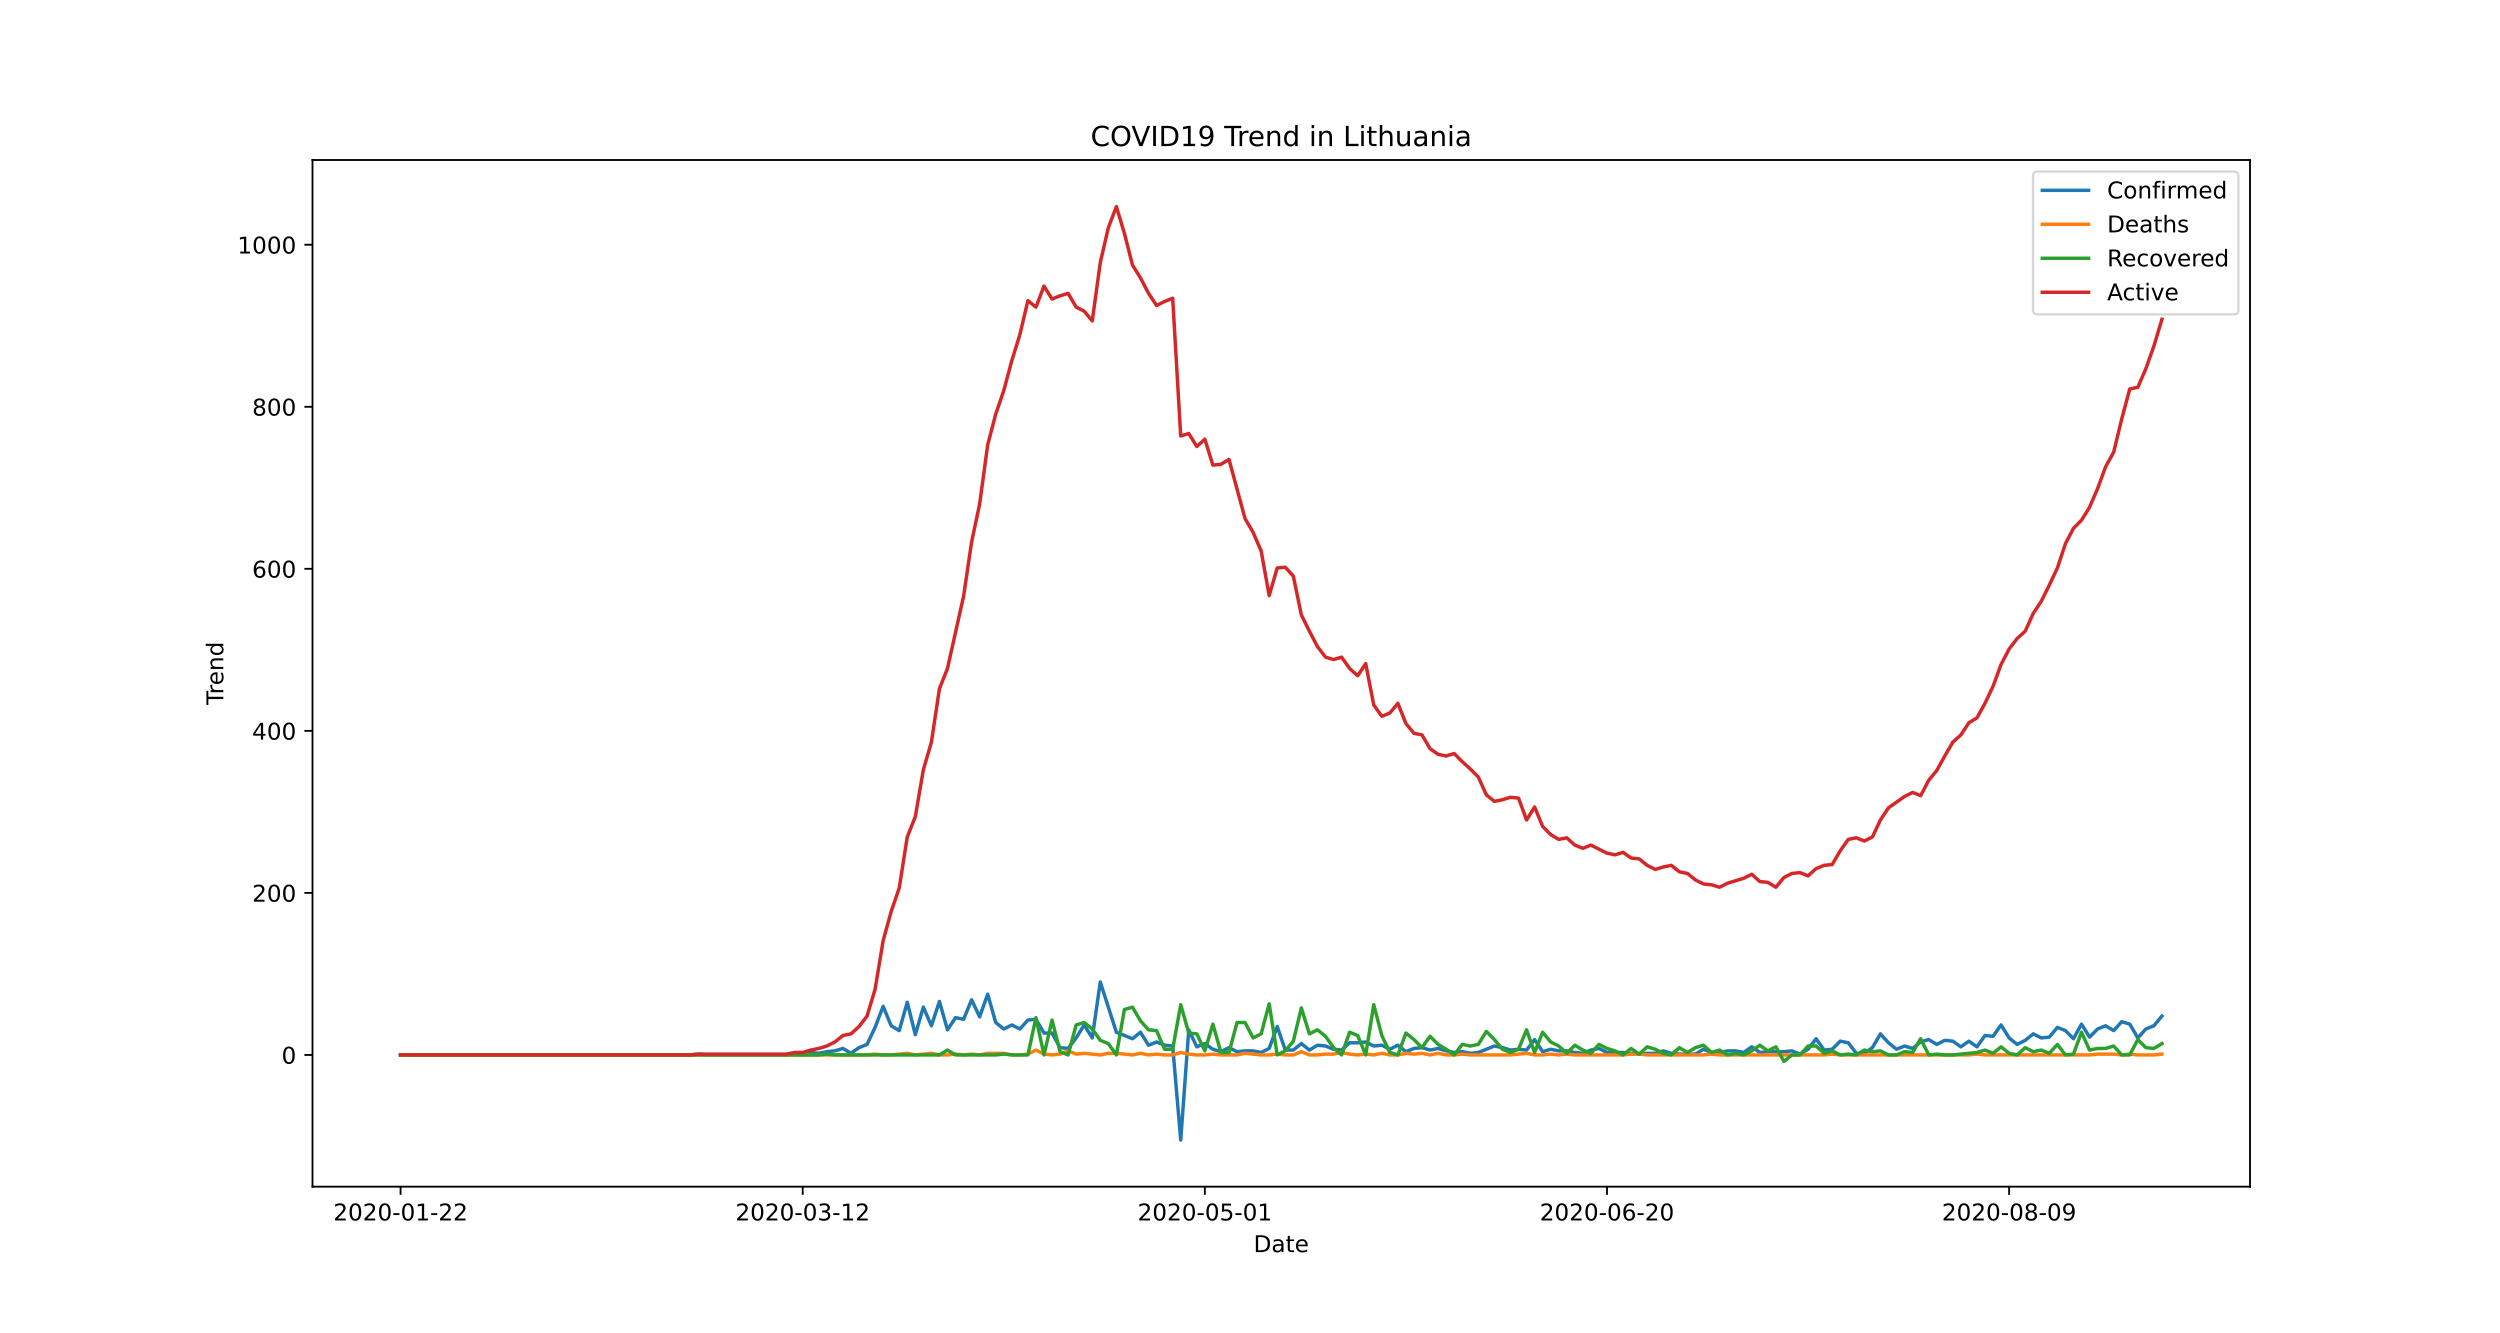 <?xml version="1.0" encoding="utf-8" standalone="no"?>
<!DOCTYPE svg PUBLIC "-//W3C//DTD SVG 1.1//EN"
  "http://www.w3.org/Graphics/SVG/1.1/DTD/svg11.dtd">
<!-- Created with matplotlib (https://matplotlib.org/) -->
<svg height="576pt" version="1.1" viewBox="0 0 1080 576" width="1080pt" xmlns="http://www.w3.org/2000/svg" xmlns:xlink="http://www.w3.org/1999/xlink">
 <defs>
  <style type="text/css">*{stroke-linecap:butt;stroke-linejoin:round;}</style>
 </defs>
 <g id="figure_1">
  <g id="patch_1">
   <path d="M 0 576 
L 1080 576 
L 1080 0 
L 0 0 
z
" style="fill:#ffffff;"/>
  </g>
  <g id="axes_1">
   <g id="patch_2">
    <path d="M 135 512.64 
L 972 512.64 
L 972 69.12 
L 135 69.12 
z
" style="fill:#ffffff;"/>
   </g>
   <g id="matplotlib.axis_1">
    <g id="xtick_1">
     <g id="line2d_1">
      <defs>
       <path d="M 0 0 
L 0 3.5 
" id="m973ca26914" style="stroke:#000000;stroke-width:0.8;"/>
      </defs>
      <g>
       <use style="stroke:#000000;stroke-width:0.8;" x="173.045" xlink:href="#m973ca26914" y="512.64"/>
      </g>
     </g>
     <g id="text_1">
      <!-- 2020-01-22 -->
      <g transform="translate(143.988 527.238)scale(0.1 -0.1)">
       <defs>
        <path d="M 19.188 8.297 
L 53.609 8.297 
L 53.609 0 
L 7.328 0 
L 7.328 8.297 
Q 12.938 14.109 22.625 23.891 
Q 32.328 33.688 34.812 36.531 
Q 39.547 41.844 41.422 45.531 
Q 43.312 49.219 43.312 52.781 
Q 43.312 58.594 39.234 62.25 
Q 35.156 65.922 28.609 65.922 
Q 23.969 65.922 18.812 64.312 
Q 13.672 62.703 7.812 59.422 
L 7.812 69.391 
Q 13.766 71.781 18.938 73 
Q 24.125 74.219 28.422 74.219 
Q 39.75 74.219 46.484 68.547 
Q 53.219 62.891 53.219 53.422 
Q 53.219 48.922 51.531 44.891 
Q 49.859 40.875 45.406 35.406 
Q 44.188 33.984 37.641 27.219 
Q 31.109 20.453 19.188 8.297 
z
" id="DejaVuSans-50"/>
        <path d="M 31.781 66.406 
Q 24.172 66.406 20.328 58.906 
Q 16.5 51.422 16.5 36.375 
Q 16.5 21.391 20.328 13.891 
Q 24.172 6.391 31.781 6.391 
Q 39.453 6.391 43.281 13.891 
Q 47.125 21.391 47.125 36.375 
Q 47.125 51.422 43.281 58.906 
Q 39.453 66.406 31.781 66.406 
z
M 31.781 74.219 
Q 44.047 74.219 50.516 64.516 
Q 56.984 54.828 56.984 36.375 
Q 56.984 17.969 50.516 8.266 
Q 44.047 -1.422 31.781 -1.422 
Q 19.531 -1.422 13.062 8.266 
Q 6.594 17.969 6.594 36.375 
Q 6.594 54.828 13.062 64.516 
Q 19.531 74.219 31.781 74.219 
z
" id="DejaVuSans-48"/>
        <path d="M 4.891 31.391 
L 31.203 31.391 
L 31.203 23.391 
L 4.891 23.391 
z
" id="DejaVuSans-45"/>
        <path d="M 12.406 8.297 
L 28.516 8.297 
L 28.516 63.922 
L 10.984 60.406 
L 10.984 69.391 
L 28.422 72.906 
L 38.281 72.906 
L 38.281 8.297 
L 54.391 8.297 
L 54.391 0 
L 12.406 0 
z
" id="DejaVuSans-49"/>
       </defs>
       <use xlink:href="#DejaVuSans-50"/>
       <use x="63.623" xlink:href="#DejaVuSans-48"/>
       <use x="127.246" xlink:href="#DejaVuSans-50"/>
       <use x="190.869" xlink:href="#DejaVuSans-48"/>
       <use x="254.492" xlink:href="#DejaVuSans-45"/>
       <use x="290.576" xlink:href="#DejaVuSans-48"/>
       <use x="354.199" xlink:href="#DejaVuSans-49"/>
       <use x="417.822" xlink:href="#DejaVuSans-45"/>
       <use x="453.906" xlink:href="#DejaVuSans-50"/>
       <use x="517.529" xlink:href="#DejaVuSans-50"/>
      </g>
     </g>
    </g>
    <g id="xtick_2">
     <g id="line2d_2">
      <g>
       <use style="stroke:#000000;stroke-width:0.8;" x="346.769" xlink:href="#m973ca26914" y="512.64"/>
      </g>
     </g>
     <g id="text_2">
      <!-- 2020-03-12 -->
      <g transform="translate(317.711 527.238)scale(0.1 -0.1)">
       <defs>
        <path d="M 40.578 39.312 
Q 47.656 37.797 51.625 33 
Q 55.609 28.219 55.609 21.188 
Q 55.609 10.406 48.188 4.484 
Q 40.766 -1.422 27.094 -1.422 
Q 22.516 -1.422 17.656 -0.516 
Q 12.797 0.391 7.625 2.203 
L 7.625 11.719 
Q 11.719 9.328 16.594 8.109 
Q 21.484 6.891 26.812 6.891 
Q 36.078 6.891 40.938 10.547 
Q 45.797 14.203 45.797 21.188 
Q 45.797 27.641 41.281 31.266 
Q 36.766 34.906 28.719 34.906 
L 20.219 34.906 
L 20.219 43.016 
L 29.109 43.016 
Q 36.375 43.016 40.234 45.922 
Q 44.094 48.828 44.094 54.297 
Q 44.094 59.906 40.109 62.906 
Q 36.141 65.922 28.719 65.922 
Q 24.656 65.922 20.016 65.031 
Q 15.375 64.156 9.812 62.312 
L 9.812 71.094 
Q 15.438 72.656 20.344 73.438 
Q 25.25 74.219 29.594 74.219 
Q 40.828 74.219 47.359 69.109 
Q 53.906 64.016 53.906 55.328 
Q 53.906 49.266 50.438 45.094 
Q 46.969 40.922 40.578 39.312 
z
" id="DejaVuSans-51"/>
       </defs>
       <use xlink:href="#DejaVuSans-50"/>
       <use x="63.623" xlink:href="#DejaVuSans-48"/>
       <use x="127.246" xlink:href="#DejaVuSans-50"/>
       <use x="190.869" xlink:href="#DejaVuSans-48"/>
       <use x="254.492" xlink:href="#DejaVuSans-45"/>
       <use x="290.576" xlink:href="#DejaVuSans-48"/>
       <use x="354.199" xlink:href="#DejaVuSans-51"/>
       <use x="417.822" xlink:href="#DejaVuSans-45"/>
       <use x="453.906" xlink:href="#DejaVuSans-49"/>
       <use x="517.529" xlink:href="#DejaVuSans-50"/>
      </g>
     </g>
    </g>
    <g id="xtick_3">
     <g id="line2d_3">
      <g>
       <use style="stroke:#000000;stroke-width:0.8;" x="520.493" xlink:href="#m973ca26914" y="512.64"/>
      </g>
     </g>
     <g id="text_3">
      <!-- 2020-05-01 -->
      <g transform="translate(491.435 527.238)scale(0.1 -0.1)">
       <defs>
        <path d="M 10.797 72.906 
L 49.516 72.906 
L 49.516 64.594 
L 19.828 64.594 
L 19.828 46.734 
Q 21.969 47.469 24.109 47.828 
Q 26.266 48.188 28.422 48.188 
Q 40.625 48.188 47.75 41.5 
Q 54.891 34.812 54.891 23.391 
Q 54.891 11.625 47.562 5.094 
Q 40.234 -1.422 26.906 -1.422 
Q 22.312 -1.422 17.547 -0.641 
Q 12.797 0.141 7.719 1.703 
L 7.719 11.625 
Q 12.109 9.234 16.797 8.062 
Q 21.484 6.891 26.703 6.891 
Q 35.156 6.891 40.078 11.328 
Q 45.016 15.766 45.016 23.391 
Q 45.016 31 40.078 35.438 
Q 35.156 39.891 26.703 39.891 
Q 22.75 39.891 18.812 39.016 
Q 14.891 38.141 10.797 36.281 
z
" id="DejaVuSans-53"/>
       </defs>
       <use xlink:href="#DejaVuSans-50"/>
       <use x="63.623" xlink:href="#DejaVuSans-48"/>
       <use x="127.246" xlink:href="#DejaVuSans-50"/>
       <use x="190.869" xlink:href="#DejaVuSans-48"/>
       <use x="254.492" xlink:href="#DejaVuSans-45"/>
       <use x="290.576" xlink:href="#DejaVuSans-48"/>
       <use x="354.199" xlink:href="#DejaVuSans-53"/>
       <use x="417.822" xlink:href="#DejaVuSans-45"/>
       <use x="453.906" xlink:href="#DejaVuSans-48"/>
       <use x="517.529" xlink:href="#DejaVuSans-49"/>
      </g>
     </g>
    </g>
    <g id="xtick_4">
     <g id="line2d_4">
      <g>
       <use style="stroke:#000000;stroke-width:0.8;" x="694.216" xlink:href="#m973ca26914" y="512.64"/>
      </g>
     </g>
     <g id="text_4">
      <!-- 2020-06-20 -->
      <g transform="translate(665.158 527.238)scale(0.1 -0.1)">
       <defs>
        <path d="M 33.016 40.375 
Q 26.375 40.375 22.484 35.828 
Q 18.609 31.297 18.609 23.391 
Q 18.609 15.531 22.484 10.953 
Q 26.375 6.391 33.016 6.391 
Q 39.656 6.391 43.531 10.953 
Q 47.406 15.531 47.406 23.391 
Q 47.406 31.297 43.531 35.828 
Q 39.656 40.375 33.016 40.375 
z
M 52.594 71.297 
L 52.594 62.312 
Q 48.875 64.062 45.094 64.984 
Q 41.312 65.922 37.594 65.922 
Q 27.828 65.922 22.672 59.328 
Q 17.531 52.734 16.797 39.406 
Q 19.672 43.656 24.016 45.922 
Q 28.375 48.188 33.594 48.188 
Q 44.578 48.188 50.953 41.516 
Q 57.328 34.859 57.328 23.391 
Q 57.328 12.156 50.688 5.359 
Q 44.047 -1.422 33.016 -1.422 
Q 20.359 -1.422 13.672 8.266 
Q 6.984 17.969 6.984 36.375 
Q 6.984 53.656 15.188 63.938 
Q 23.391 74.219 37.203 74.219 
Q 40.922 74.219 44.703 73.484 
Q 48.484 72.75 52.594 71.297 
z
" id="DejaVuSans-54"/>
       </defs>
       <use xlink:href="#DejaVuSans-50"/>
       <use x="63.623" xlink:href="#DejaVuSans-48"/>
       <use x="127.246" xlink:href="#DejaVuSans-50"/>
       <use x="190.869" xlink:href="#DejaVuSans-48"/>
       <use x="254.492" xlink:href="#DejaVuSans-45"/>
       <use x="290.576" xlink:href="#DejaVuSans-48"/>
       <use x="354.199" xlink:href="#DejaVuSans-54"/>
       <use x="417.822" xlink:href="#DejaVuSans-45"/>
       <use x="453.906" xlink:href="#DejaVuSans-50"/>
       <use x="517.529" xlink:href="#DejaVuSans-48"/>
      </g>
     </g>
    </g>
    <g id="xtick_5">
     <g id="line2d_5">
      <g>
       <use style="stroke:#000000;stroke-width:0.8;" x="867.94" xlink:href="#m973ca26914" y="512.64"/>
      </g>
     </g>
     <g id="text_5">
      <!-- 2020-08-09 -->
      <g transform="translate(838.882 527.238)scale(0.1 -0.1)">
       <defs>
        <path d="M 31.781 34.625 
Q 24.75 34.625 20.719 30.859 
Q 16.703 27.094 16.703 20.516 
Q 16.703 13.922 20.719 10.156 
Q 24.75 6.391 31.781 6.391 
Q 38.812 6.391 42.859 10.172 
Q 46.922 13.969 46.922 20.516 
Q 46.922 27.094 42.891 30.859 
Q 38.875 34.625 31.781 34.625 
z
M 21.922 38.812 
Q 15.578 40.375 12.031 44.719 
Q 8.5 49.078 8.5 55.328 
Q 8.5 64.062 14.719 69.141 
Q 20.953 74.219 31.781 74.219 
Q 42.672 74.219 48.875 69.141 
Q 55.078 64.062 55.078 55.328 
Q 55.078 49.078 51.531 44.719 
Q 48 40.375 41.703 38.812 
Q 48.828 37.156 52.797 32.312 
Q 56.781 27.484 56.781 20.516 
Q 56.781 9.906 50.312 4.234 
Q 43.844 -1.422 31.781 -1.422 
Q 19.734 -1.422 13.25 4.234 
Q 6.781 9.906 6.781 20.516 
Q 6.781 27.484 10.781 32.312 
Q 14.797 37.156 21.922 38.812 
z
M 18.312 54.391 
Q 18.312 48.734 21.844 45.562 
Q 25.391 42.391 31.781 42.391 
Q 38.141 42.391 41.719 45.562 
Q 45.312 48.734 45.312 54.391 
Q 45.312 60.062 41.719 63.234 
Q 38.141 66.406 31.781 66.406 
Q 25.391 66.406 21.844 63.234 
Q 18.312 60.062 18.312 54.391 
z
" id="DejaVuSans-56"/>
        <path d="M 10.984 1.516 
L 10.984 10.5 
Q 14.703 8.734 18.5 7.812 
Q 22.312 6.891 25.984 6.891 
Q 35.75 6.891 40.891 13.453 
Q 46.047 20.016 46.781 33.406 
Q 43.953 29.203 39.594 26.953 
Q 35.25 24.703 29.984 24.703 
Q 19.047 24.703 12.672 31.312 
Q 6.297 37.938 6.297 49.422 
Q 6.297 60.641 12.938 67.422 
Q 19.578 74.219 30.609 74.219 
Q 43.266 74.219 49.922 64.516 
Q 56.594 54.828 56.594 36.375 
Q 56.594 19.141 48.406 8.859 
Q 40.234 -1.422 26.422 -1.422 
Q 22.703 -1.422 18.891 -0.688 
Q 15.094 0.047 10.984 1.516 
z
M 30.609 32.422 
Q 37.25 32.422 41.125 36.953 
Q 45.016 41.5 45.016 49.422 
Q 45.016 57.281 41.125 61.844 
Q 37.25 66.406 30.609 66.406 
Q 23.969 66.406 20.094 61.844 
Q 16.219 57.281 16.219 49.422 
Q 16.219 41.5 20.094 36.953 
Q 23.969 32.422 30.609 32.422 
z
" id="DejaVuSans-57"/>
       </defs>
       <use xlink:href="#DejaVuSans-50"/>
       <use x="63.623" xlink:href="#DejaVuSans-48"/>
       <use x="127.246" xlink:href="#DejaVuSans-50"/>
       <use x="190.869" xlink:href="#DejaVuSans-48"/>
       <use x="254.492" xlink:href="#DejaVuSans-45"/>
       <use x="290.576" xlink:href="#DejaVuSans-48"/>
       <use x="354.199" xlink:href="#DejaVuSans-56"/>
       <use x="417.822" xlink:href="#DejaVuSans-45"/>
       <use x="453.906" xlink:href="#DejaVuSans-48"/>
       <use x="517.529" xlink:href="#DejaVuSans-57"/>
      </g>
     </g>
    </g>
    <g id="text_6">
     <!-- Date -->
     <g transform="translate(541.549 540.917)scale(0.1 -0.1)">
      <defs>
       <path d="M 19.672 64.797 
L 19.672 8.109 
L 31.594 8.109 
Q 46.688 8.109 53.688 14.938 
Q 60.688 21.781 60.688 36.531 
Q 60.688 51.172 53.688 57.984 
Q 46.688 64.797 31.594 64.797 
z
M 9.812 72.906 
L 30.078 72.906 
Q 51.266 72.906 61.172 64.094 
Q 71.094 55.281 71.094 36.531 
Q 71.094 17.672 61.125 8.828 
Q 51.172 0 30.078 0 
L 9.812 0 
z
" id="DejaVuSans-68"/>
       <path d="M 34.281 27.484 
Q 23.391 27.484 19.188 25 
Q 14.984 22.516 14.984 16.5 
Q 14.984 11.719 18.141 8.906 
Q 21.297 6.109 26.703 6.109 
Q 34.188 6.109 38.703 11.406 
Q 43.219 16.703 43.219 25.484 
L 43.219 27.484 
z
M 52.203 31.203 
L 52.203 0 
L 43.219 0 
L 43.219 8.297 
Q 40.141 3.328 35.547 0.953 
Q 30.953 -1.422 24.312 -1.422 
Q 15.922 -1.422 10.953 3.297 
Q 6 8.016 6 15.922 
Q 6 25.141 12.172 29.828 
Q 18.359 34.516 30.609 34.516 
L 43.219 34.516 
L 43.219 35.406 
Q 43.219 41.609 39.141 45 
Q 35.062 48.391 27.688 48.391 
Q 23 48.391 18.547 47.266 
Q 14.109 46.141 10.016 43.891 
L 10.016 52.203 
Q 14.938 54.109 19.578 55.047 
Q 24.219 56 28.609 56 
Q 40.484 56 46.344 49.844 
Q 52.203 43.703 52.203 31.203 
z
" id="DejaVuSans-97"/>
       <path d="M 18.312 70.219 
L 18.312 54.688 
L 36.812 54.688 
L 36.812 47.703 
L 18.312 47.703 
L 18.312 18.016 
Q 18.312 11.328 20.141 9.422 
Q 21.969 7.516 27.594 7.516 
L 36.812 7.516 
L 36.812 0 
L 27.594 0 
Q 17.188 0 13.234 3.875 
Q 9.281 7.766 9.281 18.016 
L 9.281 47.703 
L 2.688 47.703 
L 2.688 54.688 
L 9.281 54.688 
L 9.281 70.219 
z
" id="DejaVuSans-116"/>
       <path d="M 56.203 29.594 
L 56.203 25.203 
L 14.891 25.203 
Q 15.484 15.922 20.484 11.062 
Q 25.484 6.203 34.422 6.203 
Q 39.594 6.203 44.453 7.469 
Q 49.312 8.734 54.109 11.281 
L 54.109 2.781 
Q 49.266 0.734 44.188 -0.344 
Q 39.109 -1.422 33.891 -1.422 
Q 20.797 -1.422 13.156 6.188 
Q 5.516 13.812 5.516 26.812 
Q 5.516 40.234 12.766 48.109 
Q 20.016 56 32.328 56 
Q 43.359 56 49.781 48.891 
Q 56.203 41.797 56.203 29.594 
z
M 47.219 32.234 
Q 47.125 39.594 43.094 43.984 
Q 39.062 48.391 32.422 48.391 
Q 24.906 48.391 20.391 44.141 
Q 15.875 39.891 15.188 32.172 
z
" id="DejaVuSans-101"/>
      </defs>
      <use xlink:href="#DejaVuSans-68"/>
      <use x="77.002" xlink:href="#DejaVuSans-97"/>
      <use x="138.281" xlink:href="#DejaVuSans-116"/>
      <use x="177.49" xlink:href="#DejaVuSans-101"/>
     </g>
    </g>
   </g>
   <g id="matplotlib.axis_2">
    <g id="ytick_1">
     <g id="line2d_6">
      <defs>
       <path d="M 0 0 
L -3.5 0 
" id="m8ab6e08bc0" style="stroke:#000000;stroke-width:0.8;"/>
      </defs>
      <g>
       <use style="stroke:#000000;stroke-width:0.8;" x="135" xlink:href="#m8ab6e08bc0" y="455.73"/>
      </g>
     </g>
     <g id="text_7">
      <!-- 0 -->
      <g transform="translate(121.638 459.529)scale(0.1 -0.1)">
       <use xlink:href="#DejaVuSans-48"/>
      </g>
     </g>
    </g>
    <g id="ytick_2">
     <g id="line2d_7">
      <g>
       <use style="stroke:#000000;stroke-width:0.8;" x="135" xlink:href="#m8ab6e08bc0" y="385.73"/>
      </g>
     </g>
     <g id="text_8">
      <!-- 200 -->
      <g transform="translate(108.912 389.529)scale(0.1 -0.1)">
       <use xlink:href="#DejaVuSans-50"/>
       <use x="63.623" xlink:href="#DejaVuSans-48"/>
       <use x="127.246" xlink:href="#DejaVuSans-48"/>
      </g>
     </g>
    </g>
    <g id="ytick_3">
     <g id="line2d_8">
      <g>
       <use style="stroke:#000000;stroke-width:0.8;" x="135" xlink:href="#m8ab6e08bc0" y="315.73"/>
      </g>
     </g>
     <g id="text_9">
      <!-- 400 -->
      <g transform="translate(108.912 319.529)scale(0.1 -0.1)">
       <defs>
        <path d="M 37.797 64.312 
L 12.891 25.391 
L 37.797 25.391 
z
M 35.203 72.906 
L 47.609 72.906 
L 47.609 25.391 
L 58.016 25.391 
L 58.016 17.188 
L 47.609 17.188 
L 47.609 0 
L 37.797 0 
L 37.797 17.188 
L 4.891 17.188 
L 4.891 26.703 
z
" id="DejaVuSans-52"/>
       </defs>
       <use xlink:href="#DejaVuSans-52"/>
       <use x="63.623" xlink:href="#DejaVuSans-48"/>
       <use x="127.246" xlink:href="#DejaVuSans-48"/>
      </g>
     </g>
    </g>
    <g id="ytick_4">
     <g id="line2d_9">
      <g>
       <use style="stroke:#000000;stroke-width:0.8;" x="135" xlink:href="#m8ab6e08bc0" y="245.73"/>
      </g>
     </g>
     <g id="text_10">
      <!-- 600 -->
      <g transform="translate(108.912 249.529)scale(0.1 -0.1)">
       <use xlink:href="#DejaVuSans-54"/>
       <use x="63.623" xlink:href="#DejaVuSans-48"/>
       <use x="127.246" xlink:href="#DejaVuSans-48"/>
      </g>
     </g>
    </g>
    <g id="ytick_5">
     <g id="line2d_10">
      <g>
       <use style="stroke:#000000;stroke-width:0.8;" x="135" xlink:href="#m8ab6e08bc0" y="175.73"/>
      </g>
     </g>
     <g id="text_11">
      <!-- 800 -->
      <g transform="translate(108.912 179.529)scale(0.1 -0.1)">
       <use xlink:href="#DejaVuSans-56"/>
       <use x="63.623" xlink:href="#DejaVuSans-48"/>
       <use x="127.246" xlink:href="#DejaVuSans-48"/>
      </g>
     </g>
    </g>
    <g id="ytick_6">
     <g id="line2d_11">
      <g>
       <use style="stroke:#000000;stroke-width:0.8;" x="135" xlink:href="#m8ab6e08bc0" y="105.73"/>
      </g>
     </g>
     <g id="text_12">
      <!-- 1000 -->
      <g transform="translate(102.55 109.529)scale(0.1 -0.1)">
       <use xlink:href="#DejaVuSans-49"/>
       <use x="63.623" xlink:href="#DejaVuSans-48"/>
       <use x="127.246" xlink:href="#DejaVuSans-48"/>
       <use x="190.869" xlink:href="#DejaVuSans-48"/>
      </g>
     </g>
    </g>
    <g id="text_13">
     <!-- Trend -->
     <g transform="translate(96.47 304.559)rotate(-90)scale(0.1 -0.1)">
      <defs>
       <path d="M -0.297 72.906 
L 61.375 72.906 
L 61.375 64.594 
L 35.5 64.594 
L 35.5 0 
L 25.594 0 
L 25.594 64.594 
L -0.297 64.594 
z
" id="DejaVuSans-84"/>
       <path d="M 41.109 46.297 
Q 39.594 47.172 37.812 47.578 
Q 36.031 48 33.891 48 
Q 26.266 48 22.188 43.047 
Q 18.109 38.094 18.109 28.812 
L 18.109 0 
L 9.078 0 
L 9.078 54.688 
L 18.109 54.688 
L 18.109 46.188 
Q 20.953 51.172 25.484 53.578 
Q 30.031 56 36.531 56 
Q 37.453 56 38.578 55.875 
Q 39.703 55.766 41.062 55.516 
z
" id="DejaVuSans-114"/>
       <path d="M 54.891 33.016 
L 54.891 0 
L 45.906 0 
L 45.906 32.719 
Q 45.906 40.484 42.875 44.328 
Q 39.844 48.188 33.797 48.188 
Q 26.516 48.188 22.312 43.547 
Q 18.109 38.922 18.109 30.906 
L 18.109 0 
L 9.078 0 
L 9.078 54.688 
L 18.109 54.688 
L 18.109 46.188 
Q 21.344 51.125 25.703 53.562 
Q 30.078 56 35.797 56 
Q 45.219 56 50.047 50.172 
Q 54.891 44.344 54.891 33.016 
z
" id="DejaVuSans-110"/>
       <path d="M 45.406 46.391 
L 45.406 75.984 
L 54.391 75.984 
L 54.391 0 
L 45.406 0 
L 45.406 8.203 
Q 42.578 3.328 38.25 0.953 
Q 33.938 -1.422 27.875 -1.422 
Q 17.969 -1.422 11.734 6.484 
Q 5.516 14.406 5.516 27.297 
Q 5.516 40.188 11.734 48.094 
Q 17.969 56 27.875 56 
Q 33.938 56 38.25 53.625 
Q 42.578 51.266 45.406 46.391 
z
M 14.797 27.297 
Q 14.797 17.391 18.875 11.75 
Q 22.953 6.109 30.078 6.109 
Q 37.203 6.109 41.297 11.75 
Q 45.406 17.391 45.406 27.297 
Q 45.406 37.203 41.297 42.844 
Q 37.203 48.484 30.078 48.484 
Q 22.953 48.484 18.875 42.844 
Q 14.797 37.203 14.797 27.297 
z
" id="DejaVuSans-100"/>
      </defs>
      <use xlink:href="#DejaVuSans-84"/>
      <use x="46.334" xlink:href="#DejaVuSans-114"/>
      <use x="85.197" xlink:href="#DejaVuSans-101"/>
      <use x="146.721" xlink:href="#DejaVuSans-110"/>
      <use x="210.1" xlink:href="#DejaVuSans-100"/>
     </g>
    </g>
   </g>
   <g id="line2d_12">
    <path clip-path="url(#p5fdd1fce2b)" d="M 173.045 455.73 
L 298.126 455.73 
L 301.601 455.38 
L 305.075 455.73 
L 339.82 455.73 
L 343.295 455.03 
L 346.769 455.73 
L 350.243 454.68 
L 353.718 455.03 
L 357.192 454.33 
L 360.667 453.98 
L 364.141 452.93 
L 367.616 455.03 
L 371.09 452.58 
L 374.565 451.18 
L 378.039 443.83 
L 381.514 434.73 
L 384.988 443.13 
L 388.463 445.23 
L 391.937 432.98 
L 395.412 446.98 
L 398.886 435.08 
L 402.361 443.13 
L 405.835 432.63 
L 409.309 444.88 
L 412.784 439.63 
L 416.258 440.33 
L 419.733 431.93 
L 423.207 439.28 
L 426.682 429.48 
L 430.156 441.73 
L 433.631 444.53 
L 437.105 442.78 
L 440.58 444.53 
L 444.054 440.68 
L 447.529 440.33 
L 451.003 446.28 
L 454.478 446.28 
L 457.952 452.58 
L 461.427 452.93 
L 464.901 448.38 
L 468.375 442.78 
L 471.85 448.38 
L 475.324 424.23 
L 482.273 445.93 
L 489.222 448.73 
L 492.697 445.93 
L 496.171 451.53 
L 499.646 450.13 
L 503.12 451.53 
L 506.595 451.88 
L 510.069 492.48 
L 513.544 444.88 
L 517.018 452.23 
L 520.493 450.83 
L 523.967 453.28 
L 527.441 454.33 
L 530.916 452.58 
L 534.39 454.33 
L 537.865 453.98 
L 541.339 453.98 
L 544.814 454.68 
L 548.288 452.93 
L 551.763 443.48 
L 555.237 453.63 
L 558.712 453.63 
L 562.186 450.83 
L 565.661 453.63 
L 569.135 451.53 
L 572.61 451.88 
L 576.084 453.28 
L 579.559 453.63 
L 583.033 450.48 
L 586.507 450.48 
L 589.982 450.13 
L 593.456 451.88 
L 596.931 451.53 
L 600.405 453.28 
L 603.88 451.53 
L 607.354 454.33 
L 610.829 452.93 
L 614.303 452.58 
L 617.778 453.63 
L 621.252 452.93 
L 624.727 453.98 
L 628.201 454.68 
L 631.676 454.33 
L 635.15 455.03 
L 638.625 454.68 
L 645.573 451.88 
L 649.048 452.58 
L 652.522 453.63 
L 655.997 453.28 
L 659.471 453.63 
L 662.946 449.08 
L 666.42 454.33 
L 669.895 453.28 
L 673.369 453.98 
L 676.844 453.98 
L 680.318 454.68 
L 683.793 455.03 
L 687.267 453.63 
L 690.742 452.93 
L 694.216 454.68 
L 701.165 454.68 
L 708.114 455.38 
L 711.588 455.03 
L 715.063 455.03 
L 718.537 453.98 
L 722.012 455.03 
L 725.486 455.38 
L 732.435 455.38 
L 735.91 453.28 
L 739.384 454.68 
L 742.859 454.68 
L 746.333 453.98 
L 749.808 453.98 
L 753.282 454.68 
L 756.757 452.23 
L 760.231 454.68 
L 763.705 454.33 
L 770.654 454.33 
L 774.129 453.98 
L 777.603 455.38 
L 781.078 453.28 
L 784.552 448.73 
L 788.027 453.63 
L 791.501 453.28 
L 794.976 449.78 
L 798.45 450.48 
L 801.925 455.03 
L 805.399 455.03 
L 808.874 452.58 
L 812.348 446.63 
L 815.823 450.48 
L 819.297 453.28 
L 822.771 451.88 
L 826.246 452.93 
L 829.72 450.13 
L 833.195 449.08 
L 836.669 451.18 
L 840.144 449.43 
L 843.618 449.78 
L 847.093 452.23 
L 850.567 449.78 
L 854.042 452.23 
L 857.516 447.33 
L 860.991 447.68 
L 864.465 442.78 
L 867.94 448.38 
L 871.414 451.18 
L 874.889 449.43 
L 878.363 446.63 
L 881.837 448.38 
L 885.312 448.03 
L 888.786 443.83 
L 892.261 445.23 
L 895.735 448.73 
L 899.21 442.43 
L 902.684 448.03 
L 906.159 444.53 
L 909.633 443.13 
L 913.108 445.23 
L 916.582 441.38 
L 920.057 442.43 
L 923.531 448.38 
L 927.006 444.53 
L 930.48 443.13 
L 933.955 438.93 
L 933.955 438.93 
" style="fill:none;stroke:#1f77b4;stroke-linecap:square;stroke-width:1.5;"/>
   </g>
   <g id="line2d_13">
    <path clip-path="url(#p5fdd1fce2b)" d="M 173.045 455.73 
L 374.565 455.73 
L 378.039 455.38 
L 381.514 455.73 
L 384.988 455.73 
L 391.937 455.03 
L 395.412 455.73 
L 402.361 455.03 
L 405.835 455.73 
L 409.309 455.73 
L 412.784 455.38 
L 416.258 455.73 
L 419.733 455.38 
L 423.207 455.73 
L 426.682 455.03 
L 433.631 455.03 
L 437.105 455.73 
L 440.58 455.73 
L 444.054 455.38 
L 447.529 453.63 
L 451.003 455.38 
L 454.478 455.73 
L 457.952 455.38 
L 461.427 453.98 
L 464.901 455.38 
L 468.375 455.03 
L 475.324 455.73 
L 478.799 455.03 
L 482.273 455.03 
L 489.222 455.73 
L 492.697 455.03 
L 496.171 455.73 
L 499.646 455.38 
L 503.12 455.73 
L 506.595 455.73 
L 510.069 454.68 
L 513.544 455.38 
L 517.018 455.73 
L 520.493 455.73 
L 523.967 455.38 
L 527.441 455.73 
L 534.39 455.73 
L 537.865 455.03 
L 544.814 455.73 
L 548.288 455.73 
L 551.763 455.38 
L 555.237 455.73 
L 558.712 455.73 
L 562.186 454.33 
L 565.661 455.73 
L 569.135 455.73 
L 572.61 455.38 
L 576.084 455.38 
L 579.559 454.68 
L 583.033 455.38 
L 586.507 455.73 
L 589.982 455.38 
L 593.456 455.73 
L 596.931 455.03 
L 600.405 455.73 
L 603.88 455.73 
L 607.354 455.03 
L 610.829 455.38 
L 614.303 455.03 
L 617.778 455.73 
L 621.252 455.03 
L 624.727 455.73 
L 628.201 455.73 
L 631.676 455.38 
L 635.15 455.73 
L 652.522 455.73 
L 659.471 455.03 
L 662.946 455.73 
L 666.42 455.73 
L 669.895 455.38 
L 673.369 455.73 
L 676.844 455.38 
L 680.318 455.73 
L 701.165 455.73 
L 704.639 455.38 
L 708.114 455.38 
L 711.588 455.73 
L 735.91 455.73 
L 739.384 455.38 
L 742.859 455.73 
L 788.027 455.73 
L 791.501 455.38 
L 794.976 455.73 
L 850.567 455.73 
L 854.042 455.38 
L 857.516 455.73 
L 902.684 455.73 
L 906.159 455.38 
L 913.108 455.38 
L 916.582 455.73 
L 920.057 455.38 
L 923.531 455.73 
L 930.48 455.73 
L 933.955 455.38 
L 933.955 455.38 
" style="fill:none;stroke:#ff7f0e;stroke-linecap:square;stroke-width:1.5;"/>
   </g>
   <g id="line2d_14">
    <path clip-path="url(#p5fdd1fce2b)" d="M 173.045 455.73 
L 353.718 455.73 
L 357.192 455.38 
L 360.667 455.73 
L 405.835 455.73 
L 409.309 453.63 
L 412.784 455.73 
L 430.156 455.73 
L 433.631 455.38 
L 437.105 455.73 
L 444.054 455.73 
L 447.529 439.63 
L 451.003 455.73 
L 454.478 440.68 
L 457.952 454.33 
L 461.427 455.73 
L 464.901 442.78 
L 468.375 441.73 
L 471.85 444.53 
L 475.324 449.43 
L 478.799 450.83 
L 482.273 455.73 
L 485.748 436.13 
L 489.222 435.08 
L 492.697 441.03 
L 496.171 444.88 
L 499.646 445.23 
L 503.12 453.28 
L 506.595 453.28 
L 510.069 434.03 
L 513.544 446.28 
L 517.018 446.63 
L 520.493 453.98 
L 523.967 442.43 
L 527.441 454.68 
L 530.916 454.68 
L 534.39 441.73 
L 537.865 441.73 
L 541.339 448.38 
L 544.814 446.63 
L 548.288 433.68 
L 551.763 455.73 
L 555.237 453.98 
L 558.712 449.78 
L 562.186 435.43 
L 565.661 446.63 
L 569.135 444.88 
L 572.61 447.68 
L 576.084 452.58 
L 579.559 455.73 
L 583.033 445.93 
L 586.507 447.33 
L 589.982 455.73 
L 593.456 434.03 
L 596.931 447.33 
L 600.405 454.68 
L 603.88 455.73 
L 607.354 446.28 
L 610.829 449.08 
L 614.303 452.58 
L 617.778 447.68 
L 621.252 451.18 
L 624.727 453.28 
L 628.201 455.73 
L 631.676 451.18 
L 635.15 451.88 
L 638.625 451.18 
L 642.099 445.58 
L 645.573 449.08 
L 649.048 453.28 
L 652.522 454.68 
L 655.997 453.28 
L 659.471 444.88 
L 662.946 454.68 
L 666.42 445.93 
L 669.895 450.13 
L 673.369 451.88 
L 676.844 455.03 
L 680.318 451.53 
L 683.793 453.63 
L 687.267 455.03 
L 690.742 451.18 
L 694.216 452.93 
L 697.691 453.98 
L 701.165 455.73 
L 704.639 452.93 
L 708.114 455.38 
L 711.588 452.23 
L 715.063 453.28 
L 718.537 455.03 
L 722.012 455.73 
L 725.486 452.58 
L 728.961 454.68 
L 732.435 452.58 
L 735.91 451.53 
L 739.384 454.68 
L 742.859 453.63 
L 746.333 455.73 
L 749.808 455.03 
L 753.282 455.73 
L 756.757 453.98 
L 760.231 451.53 
L 763.705 453.98 
L 767.18 452.23 
L 770.654 458.53 
L 774.129 455.73 
L 777.603 455.73 
L 781.078 451.88 
L 784.552 451.88 
L 788.027 455.03 
L 791.501 453.98 
L 794.976 455.73 
L 798.45 455.38 
L 801.925 455.73 
L 805.399 453.63 
L 808.874 454.33 
L 812.348 453.98 
L 815.823 455.73 
L 819.297 455.73 
L 822.771 454.33 
L 826.246 454.68 
L 829.72 448.73 
L 833.195 455.73 
L 836.669 455.38 
L 840.144 455.73 
L 843.618 455.73 
L 854.042 454.68 
L 857.516 453.63 
L 860.991 455.03 
L 864.465 452.23 
L 867.94 455.03 
L 871.414 455.73 
L 874.889 452.58 
L 878.363 454.33 
L 881.837 453.63 
L 885.312 455.03 
L 888.786 451.18 
L 892.261 455.73 
L 895.735 455.38 
L 899.21 445.93 
L 902.684 453.63 
L 906.159 452.93 
L 909.633 452.93 
L 913.108 451.88 
L 916.582 455.73 
L 920.057 455.73 
L 923.531 449.08 
L 927.006 452.58 
L 930.48 452.93 
L 933.955 450.83 
L 933.955 450.83 
" style="fill:none;stroke:#2ca02c;stroke-linecap:square;stroke-width:1.5;"/>
   </g>
   <g id="line2d_15">
    <path clip-path="url(#p5fdd1fce2b)" d="M 173.045 455.73 
L 298.126 455.73 
L 301.601 455.38 
L 339.82 455.38 
L 343.295 454.68 
L 346.769 454.68 
L 350.243 453.63 
L 353.718 452.93 
L 357.192 451.88 
L 360.667 450.13 
L 364.141 447.33 
L 367.616 446.63 
L 371.09 443.48 
L 374.565 438.93 
L 378.039 427.38 
L 381.514 406.38 
L 384.988 393.78 
L 388.463 383.63 
L 391.937 361.58 
L 395.412 352.83 
L 398.886 332.53 
L 402.361 320.63 
L 405.835 297.53 
L 409.309 288.78 
L 416.258 257.63 
L 419.733 234.18 
L 423.207 217.73 
L 426.682 192.18 
L 430.156 178.88 
L 433.631 168.73 
L 437.105 155.78 
L 440.58 144.58 
L 444.054 129.88 
L 447.529 132.68 
L 451.003 123.58 
L 454.478 129.18 
L 457.952 127.78 
L 461.427 126.73 
L 464.901 132.68 
L 468.375 134.43 
L 471.85 138.63 
L 475.324 113.43 
L 478.799 98.38 
L 482.273 89.28 
L 485.748 100.83 
L 489.222 114.48 
L 492.697 120.08 
L 496.171 126.73 
L 499.646 131.98 
L 503.12 130.23 
L 506.595 128.83 
L 510.069 188.33 
L 513.544 187.28 
L 517.018 192.88 
L 520.493 189.73 
L 523.967 200.93 
L 527.441 200.58 
L 530.916 198.48 
L 537.865 224.03 
L 541.339 229.98 
L 544.814 238.03 
L 548.288 257.28 
L 551.763 245.38 
L 555.237 245.03 
L 558.712 248.88 
L 562.186 265.68 
L 565.661 272.68 
L 569.135 279.33 
L 572.61 283.88 
L 576.084 284.93 
L 579.559 283.88 
L 583.033 288.78 
L 586.507 291.93 
L 589.982 286.68 
L 593.456 304.53 
L 596.931 309.43 
L 600.405 308.03 
L 603.88 303.83 
L 607.354 312.58 
L 610.829 316.78 
L 614.303 317.48 
L 617.778 323.43 
L 621.252 325.88 
L 624.727 326.58 
L 628.201 325.53 
L 631.676 329.03 
L 635.15 332.18 
L 638.625 335.68 
L 642.099 343.38 
L 645.573 346.18 
L 649.048 345.48 
L 652.522 344.43 
L 655.997 344.78 
L 659.471 354.23 
L 662.946 348.63 
L 666.42 357.03 
L 669.895 360.53 
L 673.369 362.63 
L 676.844 361.93 
L 680.318 365.08 
L 683.793 366.48 
L 687.267 365.08 
L 694.216 368.58 
L 697.691 369.28 
L 701.165 368.23 
L 704.639 370.68 
L 708.114 371.03 
L 711.588 373.83 
L 715.063 375.58 
L 718.537 374.53 
L 722.012 373.83 
L 725.486 376.63 
L 728.961 377.33 
L 732.435 380.13 
L 735.91 381.88 
L 739.384 382.23 
L 742.859 383.28 
L 746.333 381.53 
L 753.282 379.43 
L 756.757 377.68 
L 760.231 380.83 
L 763.705 381.18 
L 767.18 383.28 
L 770.654 379.08 
L 774.129 377.33 
L 777.603 376.98 
L 781.078 378.38 
L 784.552 375.23 
L 788.027 373.83 
L 791.501 373.48 
L 794.976 367.53 
L 798.45 362.63 
L 801.925 361.93 
L 805.399 363.33 
L 808.874 361.58 
L 812.348 354.23 
L 815.823 348.98 
L 822.771 344.08 
L 826.246 342.33 
L 829.72 343.73 
L 833.195 337.08 
L 836.669 332.88 
L 840.144 326.58 
L 843.618 320.63 
L 847.093 317.48 
L 850.567 312.23 
L 854.042 310.13 
L 857.516 303.83 
L 860.991 296.48 
L 864.465 287.03 
L 867.94 280.38 
L 871.414 275.83 
L 874.889 272.68 
L 878.363 264.98 
L 881.837 259.73 
L 885.312 252.73 
L 888.786 245.38 
L 892.261 234.88 
L 895.735 228.23 
L 899.21 224.73 
L 902.684 219.13 
L 906.159 211.08 
L 909.633 201.63 
L 913.108 195.33 
L 916.582 180.98 
L 920.057 168.03 
L 923.531 167.33 
L 927.006 159.28 
L 930.48 149.48 
L 933.955 137.93 
L 933.955 137.93 
" style="fill:none;stroke:#d62728;stroke-linecap:square;stroke-width:1.5;"/>
   </g>
   <g id="patch_3">
    <path d="M 135 512.64 
L 135 69.12 
" style="fill:none;stroke:#000000;stroke-linecap:square;stroke-linejoin:miter;stroke-width:0.8;"/>
   </g>
   <g id="patch_4">
    <path d="M 972 512.64 
L 972 69.12 
" style="fill:none;stroke:#000000;stroke-linecap:square;stroke-linejoin:miter;stroke-width:0.8;"/>
   </g>
   <g id="patch_5">
    <path d="M 135 512.64 
L 972 512.64 
" style="fill:none;stroke:#000000;stroke-linecap:square;stroke-linejoin:miter;stroke-width:0.8;"/>
   </g>
   <g id="patch_6">
    <path d="M 135 69.12 
L 972 69.12 
" style="fill:none;stroke:#000000;stroke-linecap:square;stroke-linejoin:miter;stroke-width:0.8;"/>
   </g>
   <g id="text_14">
    <!-- COVID19 Trend in Lithuania -->
    <g transform="translate(471.168 63.12)scale(0.12 -0.12)">
     <defs>
      <path d="M 64.406 67.281 
L 64.406 56.891 
Q 59.422 61.531 53.781 63.812 
Q 48.141 66.109 41.797 66.109 
Q 29.297 66.109 22.656 58.469 
Q 16.016 50.828 16.016 36.375 
Q 16.016 21.969 22.656 14.328 
Q 29.297 6.688 41.797 6.688 
Q 48.141 6.688 53.781 8.984 
Q 59.422 11.281 64.406 15.922 
L 64.406 5.609 
Q 59.234 2.094 53.438 0.328 
Q 47.656 -1.422 41.219 -1.422 
Q 24.656 -1.422 15.125 8.703 
Q 5.609 18.844 5.609 36.375 
Q 5.609 53.953 15.125 64.078 
Q 24.656 74.219 41.219 74.219 
Q 47.75 74.219 53.531 72.484 
Q 59.328 70.75 64.406 67.281 
z
" id="DejaVuSans-67"/>
      <path d="M 39.406 66.219 
Q 28.656 66.219 22.328 58.203 
Q 16.016 50.203 16.016 36.375 
Q 16.016 22.609 22.328 14.594 
Q 28.656 6.594 39.406 6.594 
Q 50.141 6.594 56.422 14.594 
Q 62.703 22.609 62.703 36.375 
Q 62.703 50.203 56.422 58.203 
Q 50.141 66.219 39.406 66.219 
z
M 39.406 74.219 
Q 54.734 74.219 63.906 63.938 
Q 73.094 53.656 73.094 36.375 
Q 73.094 19.141 63.906 8.859 
Q 54.734 -1.422 39.406 -1.422 
Q 24.031 -1.422 14.812 8.828 
Q 5.609 19.094 5.609 36.375 
Q 5.609 53.656 14.812 63.938 
Q 24.031 74.219 39.406 74.219 
z
" id="DejaVuSans-79"/>
      <path d="M 28.609 0 
L 0.781 72.906 
L 11.078 72.906 
L 34.188 11.531 
L 57.328 72.906 
L 67.578 72.906 
L 39.797 0 
z
" id="DejaVuSans-86"/>
      <path d="M 9.812 72.906 
L 19.672 72.906 
L 19.672 0 
L 9.812 0 
z
" id="DejaVuSans-73"/>
      <path id="DejaVuSans-32"/>
      <path d="M 9.422 54.688 
L 18.406 54.688 
L 18.406 0 
L 9.422 0 
z
M 9.422 75.984 
L 18.406 75.984 
L 18.406 64.594 
L 9.422 64.594 
z
" id="DejaVuSans-105"/>
      <path d="M 9.812 72.906 
L 19.672 72.906 
L 19.672 8.297 
L 55.172 8.297 
L 55.172 0 
L 9.812 0 
z
" id="DejaVuSans-76"/>
      <path d="M 54.891 33.016 
L 54.891 0 
L 45.906 0 
L 45.906 32.719 
Q 45.906 40.484 42.875 44.328 
Q 39.844 48.188 33.797 48.188 
Q 26.516 48.188 22.312 43.547 
Q 18.109 38.922 18.109 30.906 
L 18.109 0 
L 9.078 0 
L 9.078 75.984 
L 18.109 75.984 
L 18.109 46.188 
Q 21.344 51.125 25.703 53.562 
Q 30.078 56 35.797 56 
Q 45.219 56 50.047 50.172 
Q 54.891 44.344 54.891 33.016 
z
" id="DejaVuSans-104"/>
      <path d="M 8.5 21.578 
L 8.5 54.688 
L 17.484 54.688 
L 17.484 21.922 
Q 17.484 14.156 20.5 10.266 
Q 23.531 6.391 29.594 6.391 
Q 36.859 6.391 41.078 11.031 
Q 45.312 15.672 45.312 23.688 
L 45.312 54.688 
L 54.297 54.688 
L 54.297 0 
L 45.312 0 
L 45.312 8.406 
Q 42.047 3.422 37.719 1 
Q 33.406 -1.422 27.688 -1.422 
Q 18.266 -1.422 13.375 4.438 
Q 8.5 10.297 8.5 21.578 
z
M 31.109 56 
z
" id="DejaVuSans-117"/>
     </defs>
     <use xlink:href="#DejaVuSans-67"/>
     <use x="69.824" xlink:href="#DejaVuSans-79"/>
     <use x="146.785" xlink:href="#DejaVuSans-86"/>
     <use x="215.193" xlink:href="#DejaVuSans-73"/>
     <use x="244.686" xlink:href="#DejaVuSans-68"/>
     <use x="321.688" xlink:href="#DejaVuSans-49"/>
     <use x="385.311" xlink:href="#DejaVuSans-57"/>
     <use x="448.934" xlink:href="#DejaVuSans-32"/>
     <use x="480.721" xlink:href="#DejaVuSans-84"/>
     <use x="527.055" xlink:href="#DejaVuSans-114"/>
     <use x="565.918" xlink:href="#DejaVuSans-101"/>
     <use x="627.441" xlink:href="#DejaVuSans-110"/>
     <use x="690.82" xlink:href="#DejaVuSans-100"/>
     <use x="754.297" xlink:href="#DejaVuSans-32"/>
     <use x="786.084" xlink:href="#DejaVuSans-105"/>
     <use x="813.867" xlink:href="#DejaVuSans-110"/>
     <use x="877.246" xlink:href="#DejaVuSans-32"/>
     <use x="909.033" xlink:href="#DejaVuSans-76"/>
     <use x="964.746" xlink:href="#DejaVuSans-105"/>
     <use x="992.529" xlink:href="#DejaVuSans-116"/>
     <use x="1031.738" xlink:href="#DejaVuSans-104"/>
     <use x="1095.117" xlink:href="#DejaVuSans-117"/>
     <use x="1158.496" xlink:href="#DejaVuSans-97"/>
     <use x="1219.775" xlink:href="#DejaVuSans-110"/>
     <use x="1283.154" xlink:href="#DejaVuSans-105"/>
     <use x="1310.938" xlink:href="#DejaVuSans-97"/>
    </g>
   </g>
   <g id="legend_1">
    <g id="patch_7">
     <path d="M 880.272 135.833 
L 965 135.833 
Q 967 135.833 967 133.833 
L 967 76.12 
Q 967 74.12 965 74.12 
L 880.272 74.12 
Q 878.272 74.12 878.272 76.12 
L 878.272 133.833 
Q 878.272 135.833 880.272 135.833 
z
" style="fill:#ffffff;opacity:0.8;stroke:#cccccc;stroke-linejoin:miter;"/>
    </g>
    <g id="line2d_16">
     <path d="M 882.272 82.218 
L 902.272 82.218 
" style="fill:none;stroke:#1f77b4;stroke-linecap:square;stroke-width:1.5;"/>
    </g>
    <g id="line2d_17"/>
    <g id="text_15">
     <!-- Confirmed -->
     <g transform="translate(910.272 85.718)scale(0.1 -0.1)">
      <defs>
       <path d="M 30.609 48.391 
Q 23.391 48.391 19.188 42.75 
Q 14.984 37.109 14.984 27.297 
Q 14.984 17.484 19.156 11.844 
Q 23.344 6.203 30.609 6.203 
Q 37.797 6.203 41.984 11.859 
Q 46.188 17.531 46.188 27.297 
Q 46.188 37.016 41.984 42.703 
Q 37.797 48.391 30.609 48.391 
z
M 30.609 56 
Q 42.328 56 49.016 48.375 
Q 55.719 40.766 55.719 27.297 
Q 55.719 13.875 49.016 6.219 
Q 42.328 -1.422 30.609 -1.422 
Q 18.844 -1.422 12.172 6.219 
Q 5.516 13.875 5.516 27.297 
Q 5.516 40.766 12.172 48.375 
Q 18.844 56 30.609 56 
z
" id="DejaVuSans-111"/>
       <path d="M 37.109 75.984 
L 37.109 68.5 
L 28.516 68.5 
Q 23.688 68.5 21.797 66.547 
Q 19.922 64.594 19.922 59.516 
L 19.922 54.688 
L 34.719 54.688 
L 34.719 47.703 
L 19.922 47.703 
L 19.922 0 
L 10.891 0 
L 10.891 47.703 
L 2.297 47.703 
L 2.297 54.688 
L 10.891 54.688 
L 10.891 58.5 
Q 10.891 67.625 15.141 71.797 
Q 19.391 75.984 28.609 75.984 
z
" id="DejaVuSans-102"/>
       <path d="M 52 44.188 
Q 55.375 50.25 60.062 53.125 
Q 64.75 56 71.094 56 
Q 79.641 56 84.281 50.016 
Q 88.922 44.047 88.922 33.016 
L 88.922 0 
L 79.891 0 
L 79.891 32.719 
Q 79.891 40.578 77.094 44.375 
Q 74.312 48.188 68.609 48.188 
Q 61.625 48.188 57.562 43.547 
Q 53.516 38.922 53.516 30.906 
L 53.516 0 
L 44.484 0 
L 44.484 32.719 
Q 44.484 40.625 41.703 44.406 
Q 38.922 48.188 33.109 48.188 
Q 26.219 48.188 22.156 43.531 
Q 18.109 38.875 18.109 30.906 
L 18.109 0 
L 9.078 0 
L 9.078 54.688 
L 18.109 54.688 
L 18.109 46.188 
Q 21.188 51.219 25.484 53.609 
Q 29.781 56 35.688 56 
Q 41.656 56 45.828 52.969 
Q 50 49.953 52 44.188 
z
" id="DejaVuSans-109"/>
      </defs>
      <use xlink:href="#DejaVuSans-67"/>
      <use x="69.824" xlink:href="#DejaVuSans-111"/>
      <use x="131.006" xlink:href="#DejaVuSans-110"/>
      <use x="194.385" xlink:href="#DejaVuSans-102"/>
      <use x="229.59" xlink:href="#DejaVuSans-105"/>
      <use x="257.373" xlink:href="#DejaVuSans-114"/>
      <use x="296.736" xlink:href="#DejaVuSans-109"/>
      <use x="394.148" xlink:href="#DejaVuSans-101"/>
      <use x="455.672" xlink:href="#DejaVuSans-100"/>
     </g>
    </g>
    <g id="line2d_18">
     <path d="M 882.272 96.897 
L 902.272 96.897 
" style="fill:none;stroke:#ff7f0e;stroke-linecap:square;stroke-width:1.5;"/>
    </g>
    <g id="line2d_19"/>
    <g id="text_16">
     <!-- Deaths -->
     <g transform="translate(910.272 100.397)scale(0.1 -0.1)">
      <defs>
       <path d="M 44.281 53.078 
L 44.281 44.578 
Q 40.484 46.531 36.375 47.5 
Q 32.281 48.484 27.875 48.484 
Q 21.188 48.484 17.844 46.438 
Q 14.5 44.391 14.5 40.281 
Q 14.5 37.156 16.891 35.375 
Q 19.281 33.594 26.516 31.984 
L 29.594 31.297 
Q 39.156 29.25 43.188 25.516 
Q 47.219 21.781 47.219 15.094 
Q 47.219 7.469 41.188 3.016 
Q 35.156 -1.422 24.609 -1.422 
Q 20.219 -1.422 15.453 -0.562 
Q 10.688 0.297 5.422 2 
L 5.422 11.281 
Q 10.406 8.688 15.234 7.391 
Q 20.062 6.109 24.812 6.109 
Q 31.156 6.109 34.562 8.281 
Q 37.984 10.453 37.984 14.406 
Q 37.984 18.062 35.516 20.016 
Q 33.062 21.969 24.703 23.781 
L 21.578 24.516 
Q 13.234 26.266 9.516 29.906 
Q 5.812 33.547 5.812 39.891 
Q 5.812 47.609 11.281 51.797 
Q 16.75 56 26.812 56 
Q 31.781 56 36.172 55.266 
Q 40.578 54.547 44.281 53.078 
z
" id="DejaVuSans-115"/>
      </defs>
      <use xlink:href="#DejaVuSans-68"/>
      <use x="77.002" xlink:href="#DejaVuSans-101"/>
      <use x="138.525" xlink:href="#DejaVuSans-97"/>
      <use x="199.805" xlink:href="#DejaVuSans-116"/>
      <use x="239.014" xlink:href="#DejaVuSans-104"/>
      <use x="302.393" xlink:href="#DejaVuSans-115"/>
     </g>
    </g>
    <g id="line2d_20">
     <path d="M 882.272 111.575 
L 902.272 111.575 
" style="fill:none;stroke:#2ca02c;stroke-linecap:square;stroke-width:1.5;"/>
    </g>
    <g id="line2d_21"/>
    <g id="text_17">
     <!-- Recovered -->
     <g transform="translate(910.272 115.075)scale(0.1 -0.1)">
      <defs>
       <path d="M 44.391 34.188 
Q 47.562 33.109 50.562 29.594 
Q 53.562 26.078 56.594 19.922 
L 66.609 0 
L 56 0 
L 46.688 18.703 
Q 43.062 26.031 39.672 28.422 
Q 36.281 30.812 30.422 30.812 
L 19.672 30.812 
L 19.672 0 
L 9.812 0 
L 9.812 72.906 
L 32.078 72.906 
Q 44.578 72.906 50.734 67.672 
Q 56.891 62.453 56.891 51.906 
Q 56.891 45.016 53.688 40.469 
Q 50.484 35.938 44.391 34.188 
z
M 19.672 64.797 
L 19.672 38.922 
L 32.078 38.922 
Q 39.203 38.922 42.844 42.219 
Q 46.484 45.516 46.484 51.906 
Q 46.484 58.297 42.844 61.547 
Q 39.203 64.797 32.078 64.797 
z
" id="DejaVuSans-82"/>
       <path d="M 48.781 52.594 
L 48.781 44.188 
Q 44.969 46.297 41.141 47.344 
Q 37.312 48.391 33.406 48.391 
Q 24.656 48.391 19.812 42.844 
Q 14.984 37.312 14.984 27.297 
Q 14.984 17.281 19.812 11.734 
Q 24.656 6.203 33.406 6.203 
Q 37.312 6.203 41.141 7.25 
Q 44.969 8.297 48.781 10.406 
L 48.781 2.094 
Q 45.016 0.344 40.984 -0.531 
Q 36.969 -1.422 32.422 -1.422 
Q 20.062 -1.422 12.781 6.344 
Q 5.516 14.109 5.516 27.297 
Q 5.516 40.672 12.859 48.328 
Q 20.219 56 33.016 56 
Q 37.156 56 41.109 55.141 
Q 45.062 54.297 48.781 52.594 
z
" id="DejaVuSans-99"/>
       <path d="M 2.984 54.688 
L 12.5 54.688 
L 29.594 8.797 
L 46.688 54.688 
L 56.203 54.688 
L 35.688 0 
L 23.484 0 
z
" id="DejaVuSans-118"/>
      </defs>
      <use xlink:href="#DejaVuSans-82"/>
      <use x="64.982" xlink:href="#DejaVuSans-101"/>
      <use x="126.506" xlink:href="#DejaVuSans-99"/>
      <use x="181.486" xlink:href="#DejaVuSans-111"/>
      <use x="242.668" xlink:href="#DejaVuSans-118"/>
      <use x="301.848" xlink:href="#DejaVuSans-101"/>
      <use x="363.371" xlink:href="#DejaVuSans-114"/>
      <use x="402.234" xlink:href="#DejaVuSans-101"/>
      <use x="463.758" xlink:href="#DejaVuSans-100"/>
     </g>
    </g>
    <g id="line2d_22">
     <path d="M 882.272 126.253 
L 902.272 126.253 
" style="fill:none;stroke:#d62728;stroke-linecap:square;stroke-width:1.5;"/>
    </g>
    <g id="line2d_23"/>
    <g id="text_18">
     <!-- Active -->
     <g transform="translate(910.272 129.753)scale(0.1 -0.1)">
      <defs>
       <path d="M 34.188 63.188 
L 20.797 26.906 
L 47.609 26.906 
z
M 28.609 72.906 
L 39.797 72.906 
L 67.578 0 
L 57.328 0 
L 50.688 18.703 
L 17.828 18.703 
L 11.188 0 
L 0.781 0 
z
" id="DejaVuSans-65"/>
      </defs>
      <use xlink:href="#DejaVuSans-65"/>
      <use x="66.658" xlink:href="#DejaVuSans-99"/>
      <use x="121.639" xlink:href="#DejaVuSans-116"/>
      <use x="160.848" xlink:href="#DejaVuSans-105"/>
      <use x="188.631" xlink:href="#DejaVuSans-118"/>
      <use x="247.811" xlink:href="#DejaVuSans-101"/>
     </g>
    </g>
   </g>
  </g>
 </g>
 <defs>
  <clipPath id="p5fdd1fce2b">
   <rect height="443.52" width="837" x="135" y="69.12"/>
  </clipPath>
 </defs>
</svg>
